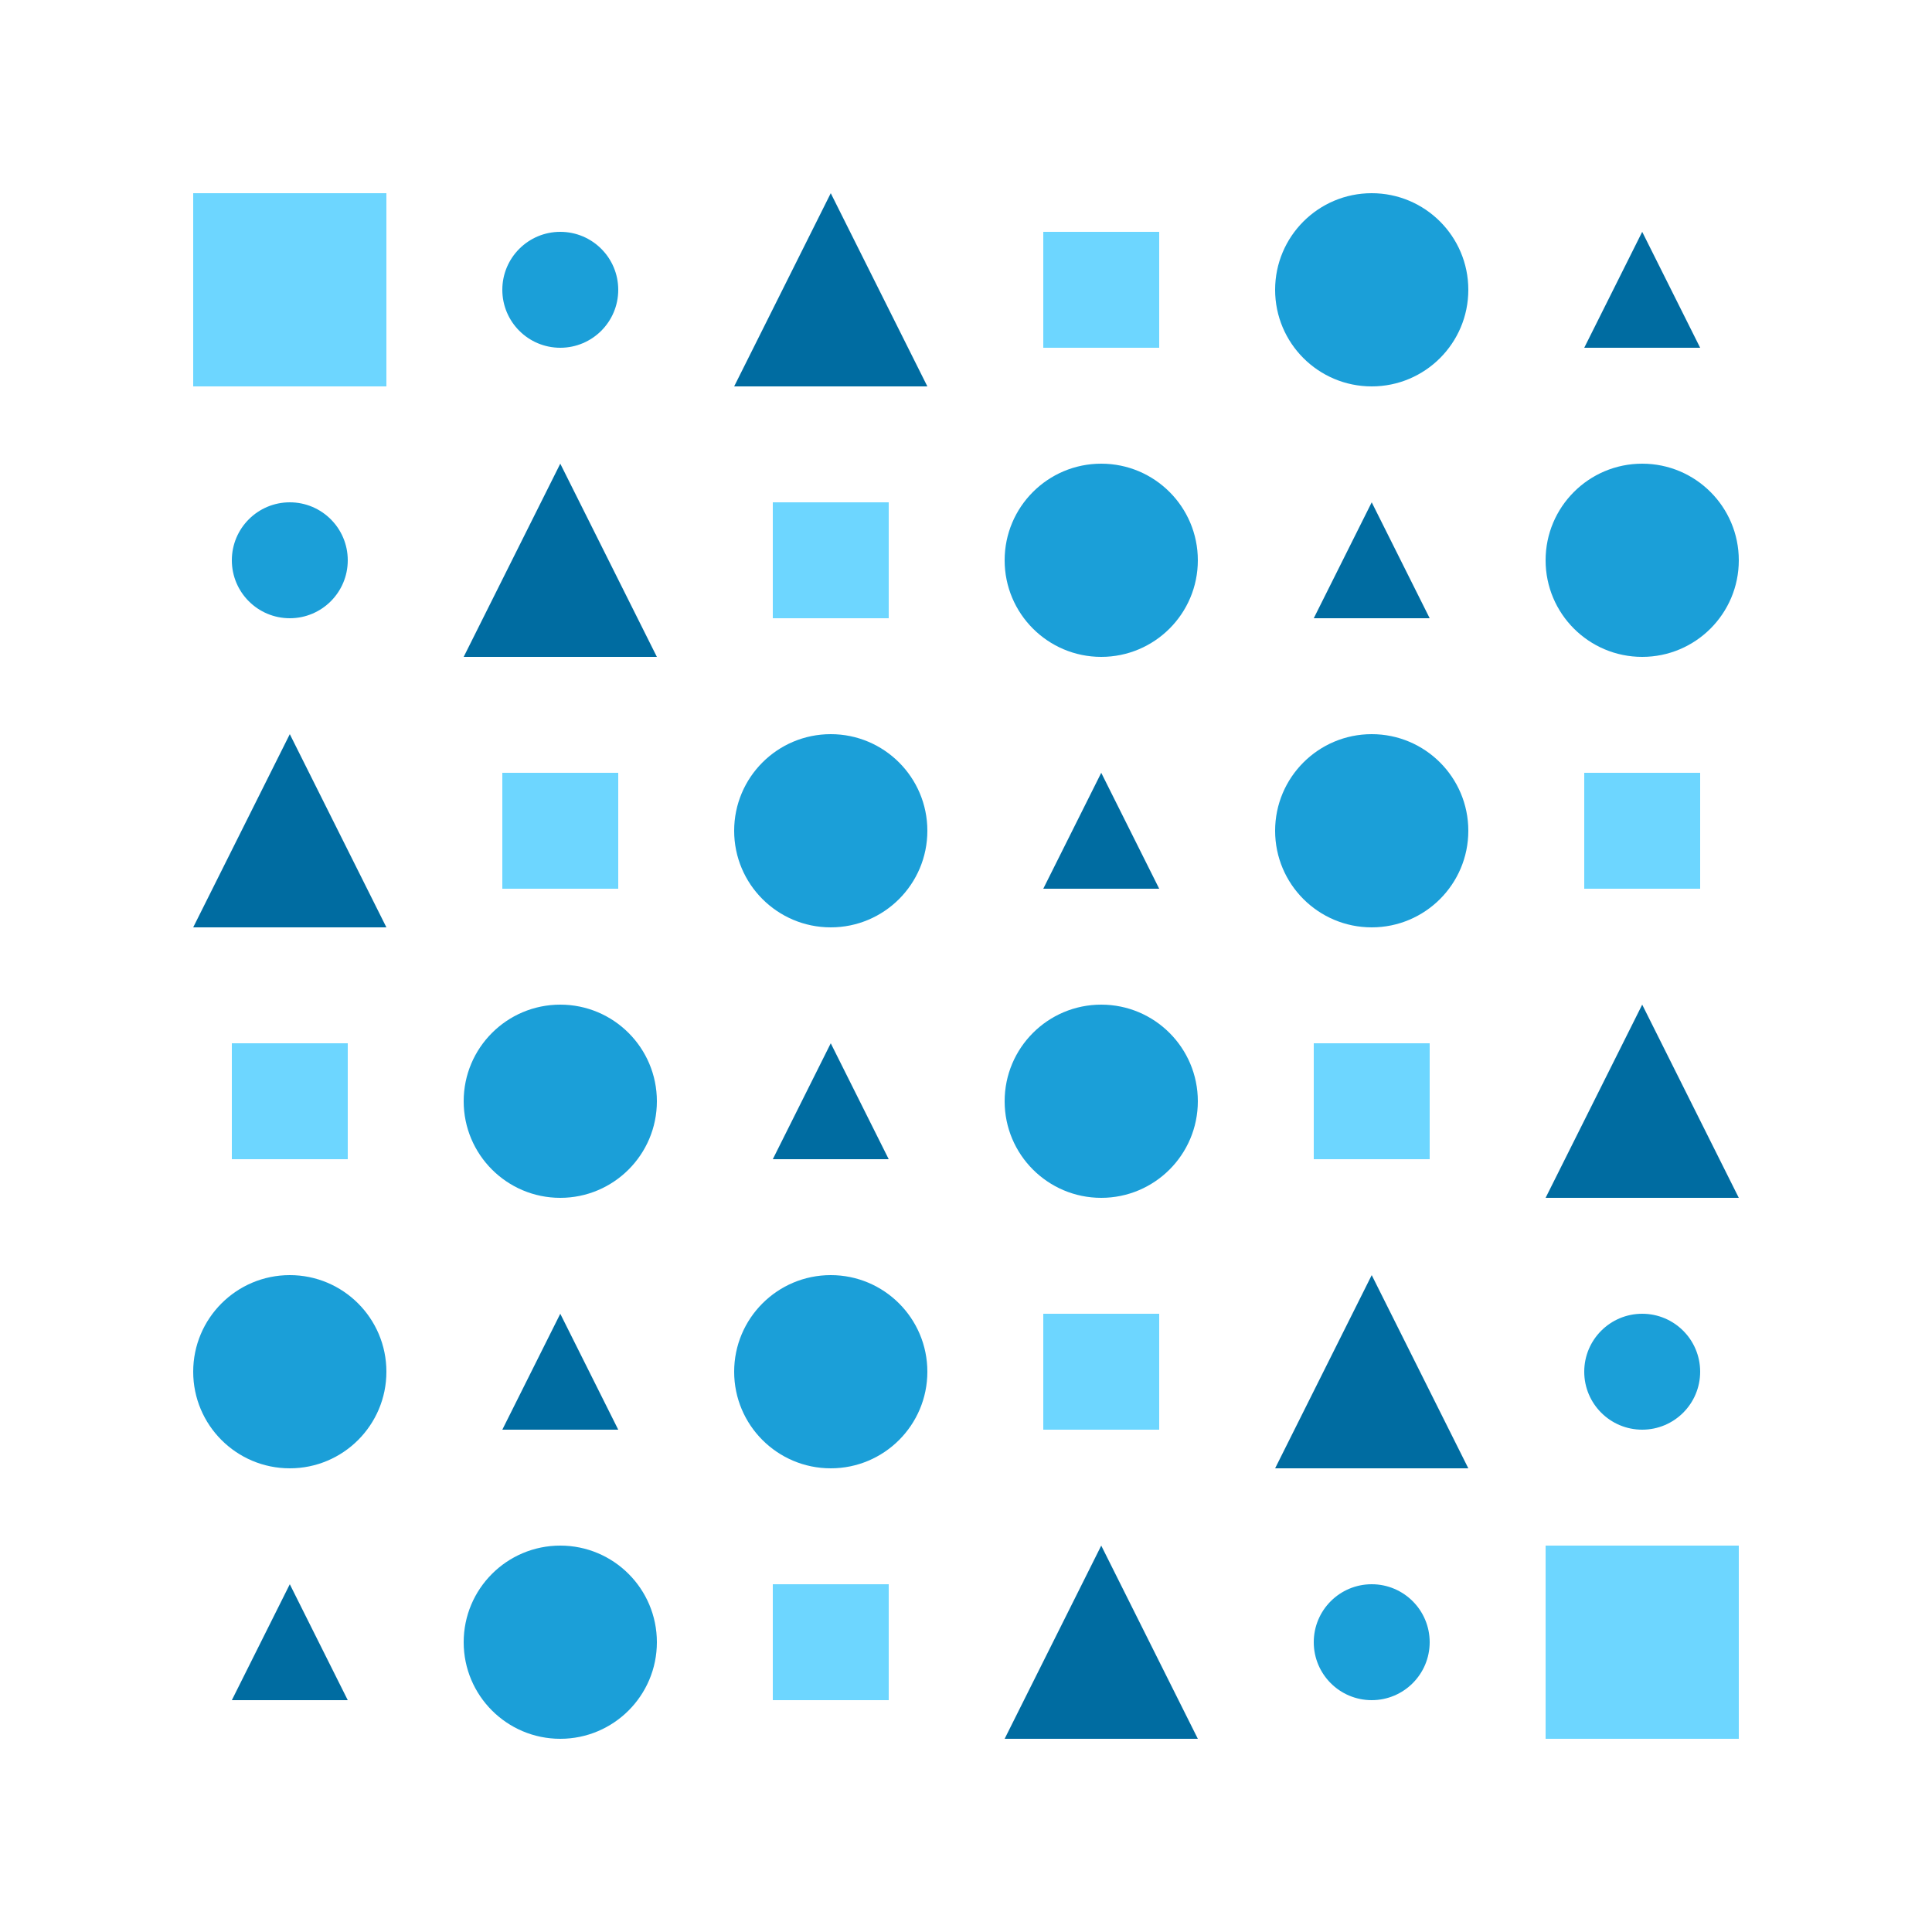 <?xml version="1.0" encoding="utf-8" ?>
<svg xmlns="http://www.w3.org/2000/svg" xmlns:ev="http://www.w3.org/2001/xml-events" xmlns:xlink="http://www.w3.org/1999/xlink" baseProfile="full" height="250" version="1.1" width="250">
  <defs/>
  <g transform=" rotate(0, 125, 125)">
    <rect fill="white" height="250" width="250" x="0" y="0"/>
    <rect fill="#6dd6ff" height="25" opacity="1" stroke-width="0" transform=" rotate(0, 37, 37)" width="25" x="25.0" y="25.0"/>
    <ellipse cx="72.5" cy="37.5" fill="#1b9fd8" opacity="1" rx="7.5" ry="7.5" stroke-width="0" transform=" rotate(0, 72, 37)"/>
    <polygon fill="#006ca1" opacity="1" points="95.0,50.0 107.5,25.0 120.0,50.0" stroke-width="0" transform=" rotate(0, 107, 37)"/>
    <rect fill="#6dd6ff" height="15" opacity="1" stroke-width="0" transform=" rotate(0, 142, 37)" width="15" x="135.0" y="30.0"/>
    <ellipse cx="177.5" cy="37.5" fill="#1b9fd8" opacity="1" rx="12.5" ry="12.5" stroke-width="0" transform=" rotate(0, 177, 37)"/>
    <polygon fill="#006ca1" opacity="1" points="205.0,45.0 212.5,30.0 220.0,45.0" stroke-width="0" transform=" rotate(0, 212, 37)"/>
    <ellipse cx="37.5" cy="72.5" fill="#1b9fd8" opacity="1" rx="7.5" ry="7.5" stroke-width="0" transform=" rotate(0, 37, 72)"/>
    <polygon fill="#006ca1" opacity="1" points="60.0,85.0 72.5,60.0 85.0,85.0" stroke-width="0" transform=" rotate(0, 72, 72)"/>
    <rect fill="#6dd6ff" height="15" opacity="1" stroke-width="0" transform=" rotate(0, 107, 72)" width="15" x="100.0" y="65.0"/>
    <ellipse cx="142.5" cy="72.5" fill="#1b9fd8" opacity="1" rx="12.5" ry="12.5" stroke-width="0" transform=" rotate(0, 142, 72)"/>
    <polygon fill="#006ca1" opacity="1" points="170.0,80.0 177.5,65.0 185.0,80.0" stroke-width="0" transform=" rotate(0, 177, 72)"/>
    <ellipse cx="212.5" cy="72.5" fill="#1b9fd8" opacity="1" rx="12.5" ry="12.5" stroke-width="0" transform=" rotate(0, 212, 72)"/>
    <polygon fill="#006ca1" opacity="1" points="25.0,120.0 37.5,95.0 50.0,120.0" stroke-width="0" transform=" rotate(0, 37, 107)"/>
    <rect fill="#6dd6ff" height="15" opacity="1" stroke-width="0" transform=" rotate(0, 72, 107)" width="15" x="65.0" y="100.0"/>
    <ellipse cx="107.5" cy="107.5" fill="#1b9fd8" opacity="1" rx="12.5" ry="12.5" stroke-width="0" transform=" rotate(0, 107, 107)"/>
    <polygon fill="#006ca1" opacity="1" points="135.0,115.0 142.5,100.0 150.0,115.0" stroke-width="0" transform=" rotate(0, 142, 107)"/>
    <ellipse cx="177.5" cy="107.5" fill="#1b9fd8" opacity="1" rx="12.5" ry="12.5" stroke-width="0" transform=" rotate(0, 177, 107)"/>
    <rect fill="#6dd6ff" height="15" opacity="1" stroke-width="0" transform=" rotate(0, 212, 107)" width="15" x="205.0" y="100.0"/>
    <rect fill="#6dd6ff" height="15" opacity="1" stroke-width="0" transform=" rotate(0, 37, 142)" width="15" x="30.0" y="135.0"/>
    <ellipse cx="72.5" cy="142.5" fill="#1b9fd8" opacity="1" rx="12.5" ry="12.5" stroke-width="0" transform=" rotate(0, 72, 142)"/>
    <polygon fill="#006ca1" opacity="1" points="100.0,150.0 107.5,135.0 115.0,150.0" stroke-width="0" transform=" rotate(0, 107, 142)"/>
    <ellipse cx="142.5" cy="142.5" fill="#1b9fd8" opacity="1" rx="12.5" ry="12.5" stroke-width="0" transform=" rotate(0, 142, 142)"/>
    <rect fill="#6dd6ff" height="15" opacity="1" stroke-width="0" transform=" rotate(0, 177, 142)" width="15" x="170.0" y="135.0"/>
    <polygon fill="#006ca1" opacity="1" points="200.0,155.0 212.5,130.0 225.0,155.0" stroke-width="0" transform=" rotate(0, 212, 142)"/>
    <ellipse cx="37.5" cy="177.5" fill="#1b9fd8" opacity="1" rx="12.5" ry="12.5" stroke-width="0" transform=" rotate(0, 37, 177)"/>
    <polygon fill="#006ca1" opacity="1" points="65.0,185.0 72.5,170.0 80.0,185.0" stroke-width="0" transform=" rotate(0, 72, 177)"/>
    <ellipse cx="107.5" cy="177.5" fill="#1b9fd8" opacity="1" rx="12.5" ry="12.5" stroke-width="0" transform=" rotate(0, 107, 177)"/>
    <rect fill="#6dd6ff" height="15" opacity="1" stroke-width="0" transform=" rotate(0, 142, 177)" width="15" x="135.0" y="170.0"/>
    <polygon fill="#006ca1" opacity="1" points="165.0,190.0 177.5,165.0 190.0,190.0" stroke-width="0" transform=" rotate(0, 177, 177)"/>
    <ellipse cx="212.5" cy="177.5" fill="#1b9fd8" opacity="1" rx="7.5" ry="7.5" stroke-width="0" transform=" rotate(0, 212, 177)"/>
    <polygon fill="#006ca1" opacity="1" points="30.0,220.0 37.5,205.0 45.0,220.0" stroke-width="0" transform=" rotate(0, 37, 212)"/>
    <ellipse cx="72.5" cy="212.5" fill="#1b9fd8" opacity="1" rx="12.5" ry="12.5" stroke-width="0" transform=" rotate(0, 72, 212)"/>
    <rect fill="#6dd6ff" height="15" opacity="1" stroke-width="0" transform=" rotate(0, 107, 212)" width="15" x="100.0" y="205.0"/>
    <polygon fill="#006ca1" opacity="1" points="130.0,225.0 142.5,200.0 155.0,225.0" stroke-width="0" transform=" rotate(0, 142, 212)"/>
    <ellipse cx="177.5" cy="212.5" fill="#1b9fd8" opacity="1" rx="7.5" ry="7.5" stroke-width="0" transform=" rotate(0, 177, 212)"/>
    <rect fill="#6dd6ff" height="25" opacity="1" stroke-width="0" transform=" rotate(0, 212, 212)" width="25" x="200.0" y="200.0"/>
  </g>
</svg>
